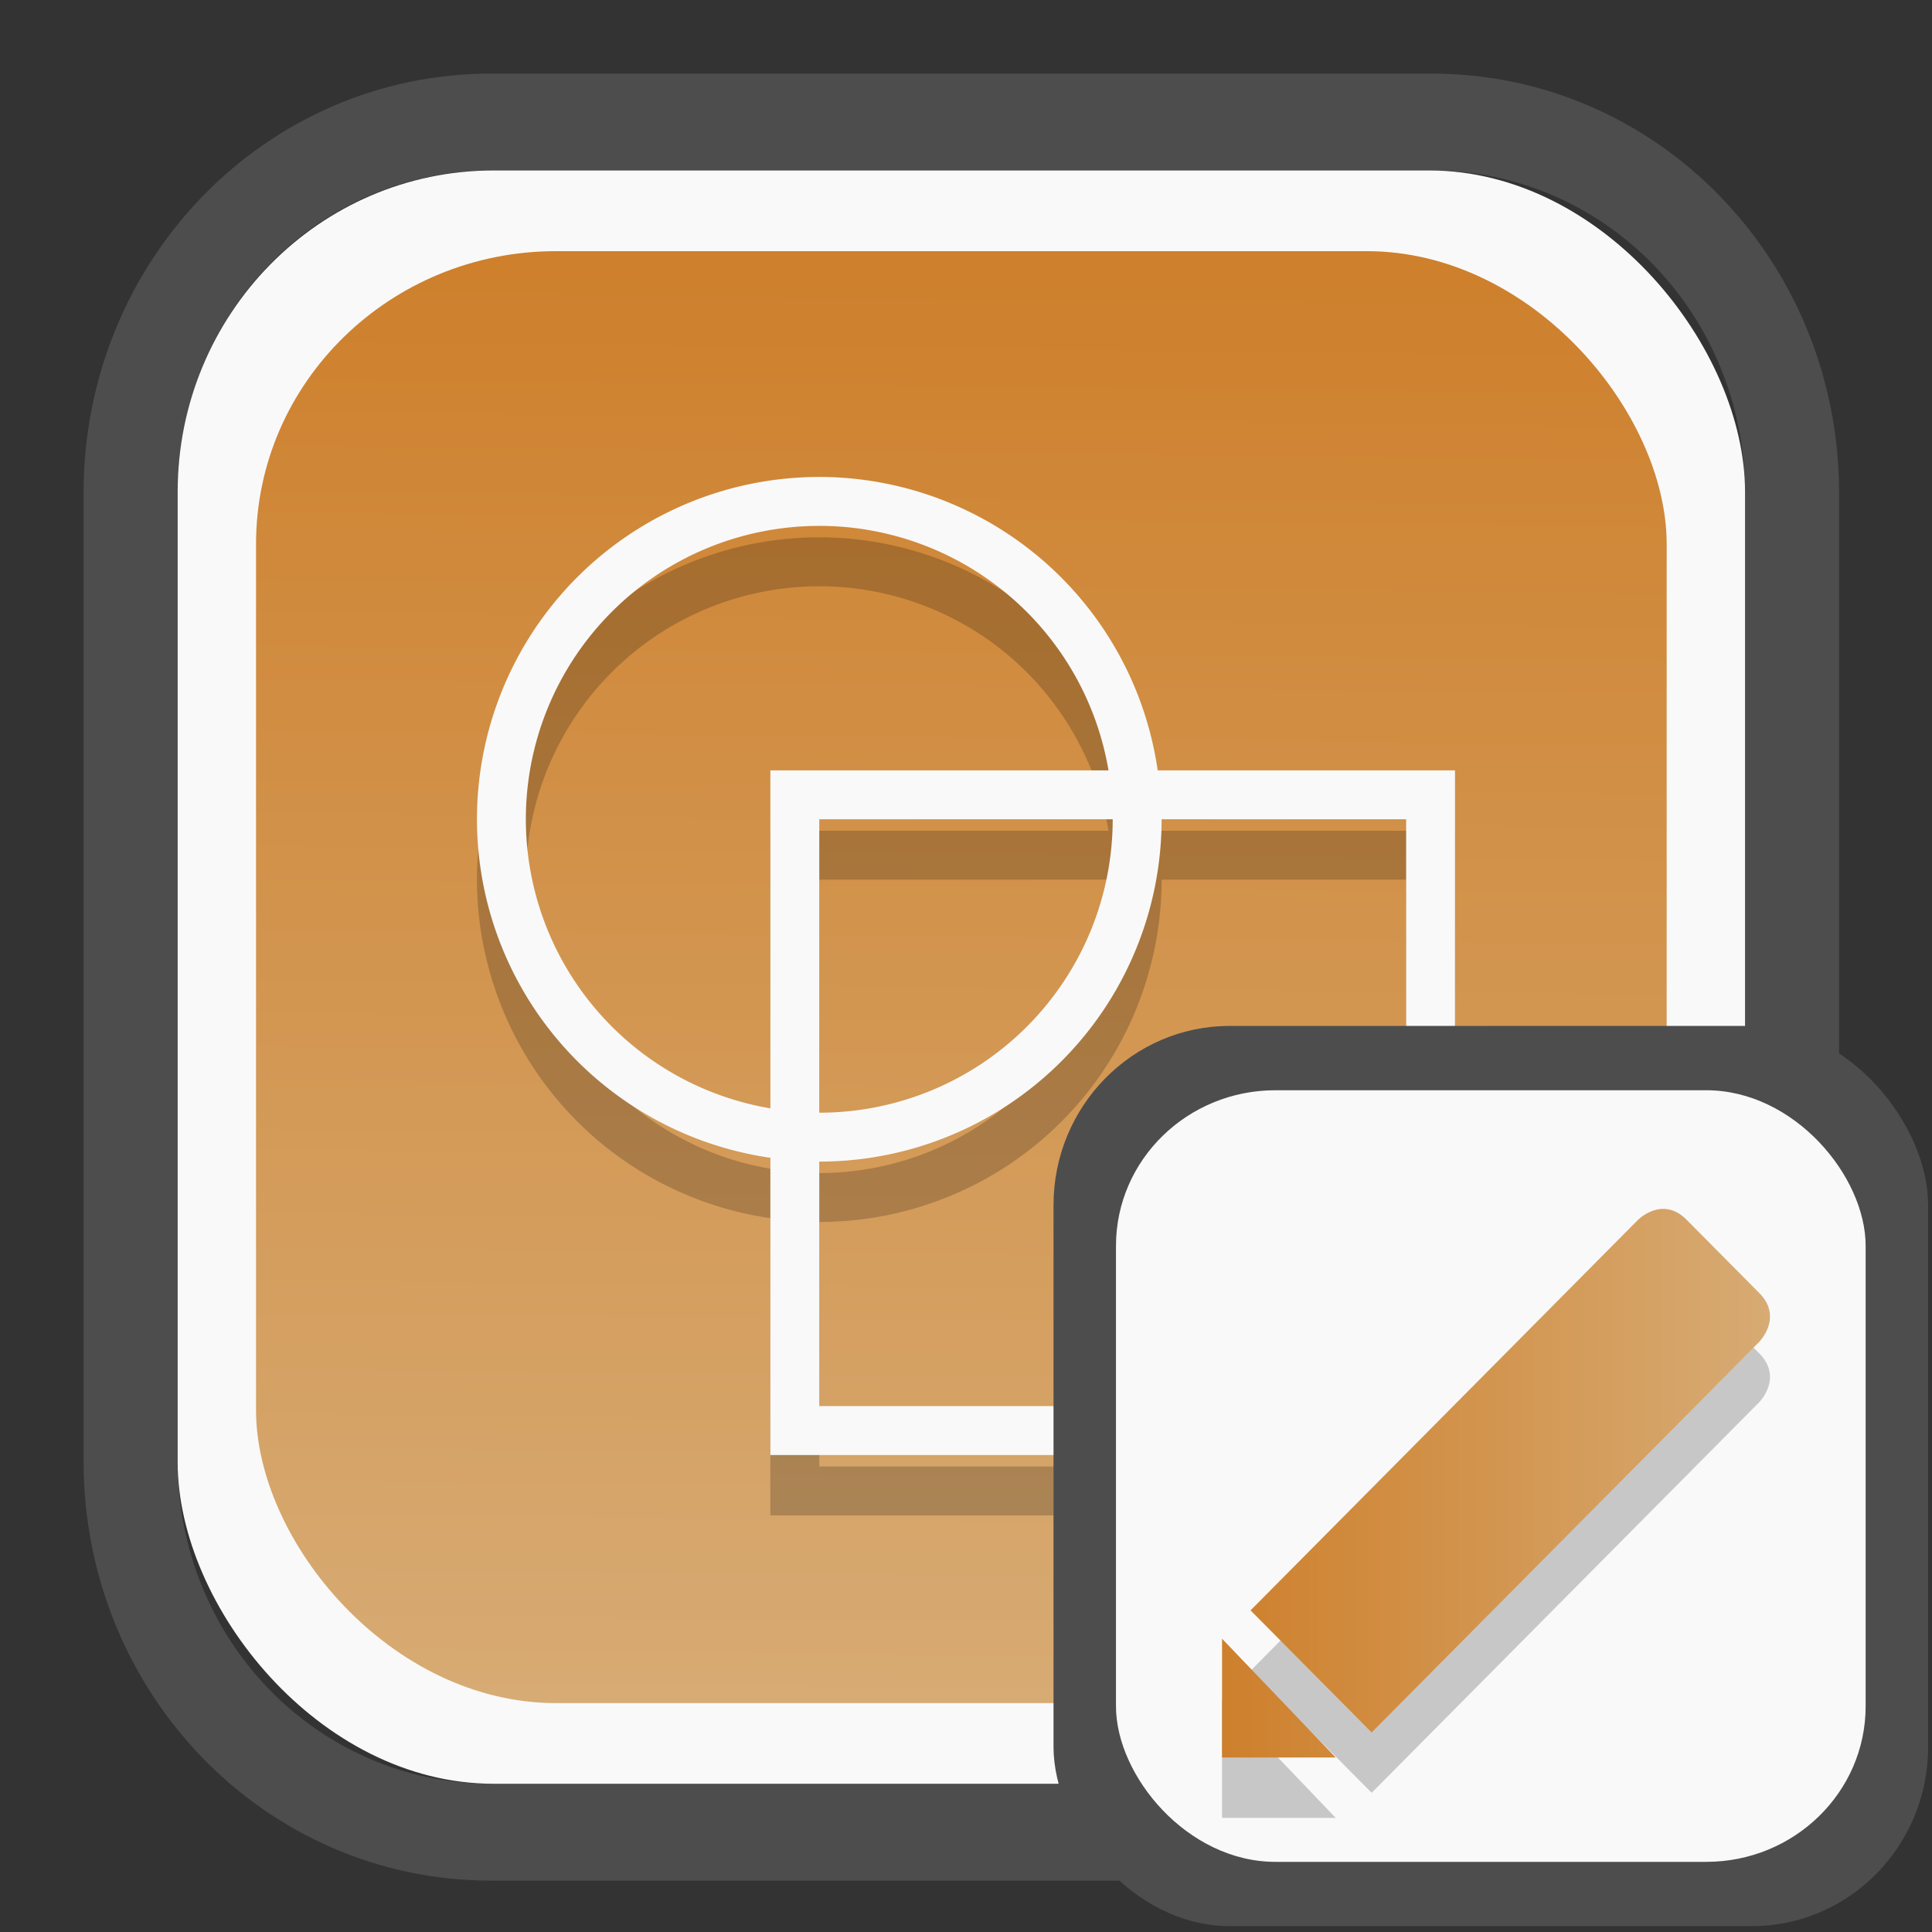 <?xml version="1.0" encoding="UTF-8" standalone="no"?>
<svg
   width="64"
   height="64"
   version="1.1"
   id="svg73"
   sodipodi:docname="khangman.svg"
   inkscape:version="1.3.2 (091e20ef0f, 2023-11-25)"
   xmlns:inkscape="http://www.inkscape.org/namespaces/inkscape"
   xmlns:sodipodi="http://sodipodi.sourceforge.net/DTD/sodipodi-0.dtd"
   xmlns:xlink="http://www.w3.org/1999/xlink"
   xmlns="http://www.w3.org/2000/svg"
   xmlns:svg="http://www.w3.org/2000/svg"
   xmlns:rdf="http://www.w3.org/1999/02/22-rdf-syntax-ns#"
   xmlns:cc="http://creativecommons.org/ns#"
   xmlns:dc="http://purl.org/dc/elements/1.1/">
  <rect width="100%" height="100%" fill="#333333" stroke="none"/>
  <sodipodi:namedview
     pagecolor="#f5f7fa"
     bordercolor="#666666"
     borderopacity="1"
     objecttolerance="10"
     gridtolerance="10"
     guidetolerance="10"
     inkscape:pageopacity="0"
     inkscape:pageshadow="2"
     inkscape:window-width="1377"
     inkscape:window-height="886"
     id="namedview75"
     showgrid="false"
     inkscape:zoom="4.4470387"
     inkscape:cx="30.807018"
     inkscape:cy="49.13382"
     inkscape:window-x="192"
     inkscape:window-y="76"
     inkscape:window-maximized="0"
     inkscape:current-layer="g877"
     inkscape:document-rotation="0"
     inkscape:pagecheckerboard="0"
     inkscape:showpageshadow="2"
     inkscape:deskcolor="#d1d1d1" />
  <defs
     id="defs29">
    <linearGradient
       id="linearGradient5"
       inkscape:collect="always">
      <stop
         style="stop-color:#ce802c;stop-opacity:1;"
         offset="0"
         id="stop5" />
      <stop
         style="stop-color:#d7ab74;stop-opacity:1;"
         offset="1"
         id="stop6" />
    </linearGradient>
    <inkscape:path-effect
       effect="powerclip"
       id="path-effect1980"
       is_visible="true"
       lpeversion="1"
       inverse="true"
       flatten="false"
       hide_clip="false"
       message="Use fill-rule evenodd on &lt;b&gt;fill and stroke&lt;/b&gt; dialog if no flatten result after convert clip to paths." />
    <clipPath
       clipPathUnits="userSpaceOnUse"
       id="clipPath1976">
      <rect
         x="9.678"
         y="9.925"
         width="43.343"
         height="44.613"
         rx="8.669"
         ry="8.923"
         fill="url(#linearGradient862)"
         stroke-width="2.968"
         id="rect1978"
         style="display:none;fill:#333333;fill-opacity:1"
         d="m 18.347,9.925 h 26.005 c 4.803,0 8.669,3.98 8.669,8.923 v 26.767 c 0,4.943 -3.866,8.923 -8.669,8.923 h -26.005 c -4.803,0 -8.669,-3.98 -8.669,-8.923 V 18.848 c 0,-4.943 3.866,-8.923 8.669,-8.923 z" />
      <path
         id="lpe_path-effect1980"
         style="fill:#333333;fill-opacity:1"
         class="powerclip"
         d="M 2.076,2.246 H 60.624 V 62.217 H 2.076 Z M 18.347,9.925 c -4.803,0 -8.669,3.98 -8.669,8.923 v 26.767 c 0,4.943 3.866,8.923 8.669,8.923 h 26.005 c 4.803,0 8.669,-3.98 8.669,-8.923 V 18.848 c 0,-4.943 -3.866,-8.923 -8.669,-8.923 z" />
    </clipPath>
    <linearGradient
       inkscape:collect="always"
       xlink:href="#linearGradient5"
       id="linearGradient6"
       x1="33.786"
       y1="12.971"
       x2="33.376"
       y2="52.289"
       gradientUnits="userSpaceOnUse"
       gradientTransform="matrix(1.1,0,0,1.1,-3.185,-3.234)" />
    <linearGradient
       inkscape:collect="always"
       xlink:href="#linearGradient5"
       id="linearGradient4"
       x1="36.725"
       y1="60.916"
       x2="39.364"
       y2="3.157"
       gradientUnits="userSpaceOnUse" />
    <linearGradient
       inkscape:collect="always"
       xlink:href="#linearGradient5"
       id="linearGradient7"
       gradientUnits="userSpaceOnUse"
       x1="3.093"
       y1="31.671"
       x2="62.029"
       y2="31.671" />
    <linearGradient
       inkscape:collect="always"
       xlink:href="#linearGradient5"
       id="linearGradient8"
       gradientUnits="userSpaceOnUse"
       x1="3.093"
       y1="31.671"
       x2="62.029"
       y2="31.671" />
  </defs>
  <g
     id="g877"
     transform="matrix(1.1,0,0,1.1,-3.185,-3.207)">
    <path
       d="m 18.347,7.246 c -6.244,0 -11.271,5.174 -11.271,11.602 v 26.767 c 0,6.427 5.027,11.602 11.271,11.602 h 26.005 c 6.244,0 11.271,-5.174 11.271,-11.602 V 18.848 c 0,-6.427 -5.027,-11.602 -11.271,-11.602 z"
       fill="url(#linearGradient910)"
       stroke-width="3.324"
       id="path33"
       style="fill:#4d4d4d;fill-opacity:1"
       clip-path="url(#clipPath1976)"
       inkscape:path-effect="#path-effect1980"
       inkscape:original-d="m 18.347203,7.2464043 c -6.244452,0 -11.2714308,5.1741617 -11.2714308,11.6016437 v 26.767119 c 0,6.427394 5.0268918,11.601644 11.2714308,11.601644 h 26.005262 c 6.244452,0 11.271431,-5.174161 11.271431,-11.601644 V 18.848048 c 0,-6.427393 -5.026893,-11.6016437 -11.271431,-11.6016437 z"
       transform="matrix(1.089,0,0,1.089,-2.294,-2.759)" />
    <rect
       x="8.246"
       y="8.049"
       width="47.201"
       height="48.584"
       rx="9.512"
       ry="9.678"
       fill="url(#linearGradient862)"
       stroke-width="3.232"
       id="rect35-7"
       style="opacity:1;fill:#f9f9f9;fill-opacity:1" />
    <rect
       x="10.606"
       y="10.479"
       width="42.481"
       height="43.725"
       rx="9.034"
       ry="8.82"
       fill="url(#linearGradient862)"
       stroke-width="2.909"
       id="rect35-7-3"
       style="fill:url(#linearGradient6)" />
    <path
       style="fill:#000000;stroke-width:0.736;opacity:0.2"
       d="m 27.568,19.097 a 10.309,10.309 0 0 0 -10.309,10.309 10.309,10.309 0 0 0 8.836,10.194 v 8.951 H 46.713 V 27.933 H 37.759 A 10.309,10.309 0 0 0 27.568,19.097 Z m 0,1.473 a 8.836,8.836 0 0 1 8.71,7.364 H 26.095 v 10.177 a 8.836,8.836 0 0 1 -7.364,-8.704 8.836,8.836 0 0 1 8.836,-8.836 z m 0,8.836 h 8.836 a 8.836,8.836 0 0 1 -8.836,8.836 z m 10.309,0 h 7.364 V 47.079 H 27.568 V 39.715 A 10.309,10.309 0 0 0 37.877,29.406 Z"
       id="path3-3-6" />
    <path
       style="fill:#f9f9f9;stroke-width:0.736"
       d="m 27.568,17.279 a 10.309,10.309 0 0 0 -10.309,10.309 10.309,10.309 0 0 0 8.836,10.194 v 8.951 H 46.713 V 26.115 H 37.759 A 10.309,10.309 0 0 0 27.568,17.278 Z m 0,1.473 a 8.836,8.836 0 0 1 8.71,7.364 H 26.095 v 10.177 a 8.836,8.836 0 0 1 -7.364,-8.704 8.836,8.836 0 0 1 8.836,-8.836 z m 0,8.836 h 8.836 a 8.836,8.836 0 0 1 -8.836,8.836 z m 10.309,0 h 7.364 V 45.26 H 27.568 V 37.897 A 10.309,10.309 0 0 0 37.877,27.588 Z"
       id="path3-3" />
    <path
       style="fill:#f5f7fa;stroke-width:0.204;fill-opacity:1"
       d=""
       id="path3" />
    <rect
       x="34.622"
       y="33.811"
       width="26.339"
       height="27.11"
       rx="5.308"
       ry="5.4"
       fill="url(#linearGradient862)"
       stroke-width="1.803"
       id="rect35-7-0"
       style="fill:#4d4d4d;fill-opacity:1" />
    <rect
       x="36.503"
       y="35.748"
       width="22.576"
       height="23.237"
       rx="4.801"
       ry="4.687"
       fill="url(#linearGradient862)"
       stroke-width="1.546"
       id="rect35-7-3-2"
       style="fill:#f9f9f9" />
    <g
       id="g11068-3"
       style="fill:#000000;stroke:none;stroke-width:2.091;stroke-dasharray:none;stroke-opacity:0.3;opacity:0.2"
       transform="matrix(0.28,0,0,0.28,38.831,40.532)">
      <path
         style="fill:#000000;fill-opacity:1;stroke:none;stroke-width:2.091;stroke-dasharray:none;stroke-opacity:0.3"
         d="M 3.093,61.174 V 48.395 L 15.321,61.174 Z"
         id="path14-6" />
      <path
         style="fill:#000000;fill-opacity:1;stroke:none;stroke-width:2.091;stroke-dasharray:none;stroke-opacity:0.3"
         d="M 47.843,3.335 6.158,45.348 19.184,58.477 60.871,16.465 c 0,0 2.604,-2.626 0,-5.253 l -7.816,-7.877 c -2.606,-2.626 -5.212,0 -5.212,0 z"
         id="path16-0" />
    </g>
    <g
       id="g11068"
       style="fill:url(#linearGradient4);stroke:none;stroke-width:2.091;stroke-dasharray:none;stroke-opacity:0.3"
       transform="matrix(0.28,0,0,0.28,38.831,38.714)">
      <path
         style="fill:url(#linearGradient7);fill-opacity:1;stroke:none;stroke-width:2.091;stroke-dasharray:none;stroke-opacity:0.3"
         d="M 3.093,61.174 V 48.395 L 15.321,61.174 Z"
         id="path14" />
      <path
         style="fill:url(#linearGradient8);fill-opacity:1;stroke:none;stroke-width:2.091;stroke-dasharray:none;stroke-opacity:0.3"
         d="M 47.843,3.335 6.158,45.348 19.184,58.477 60.871,16.465 c 0,0 2.604,-2.626 0,-5.253 l -7.816,-7.877 c -2.606,-2.626 -5.212,0 -5.212,0 z"
         id="path16" />
    </g>
  </g>
</svg>
